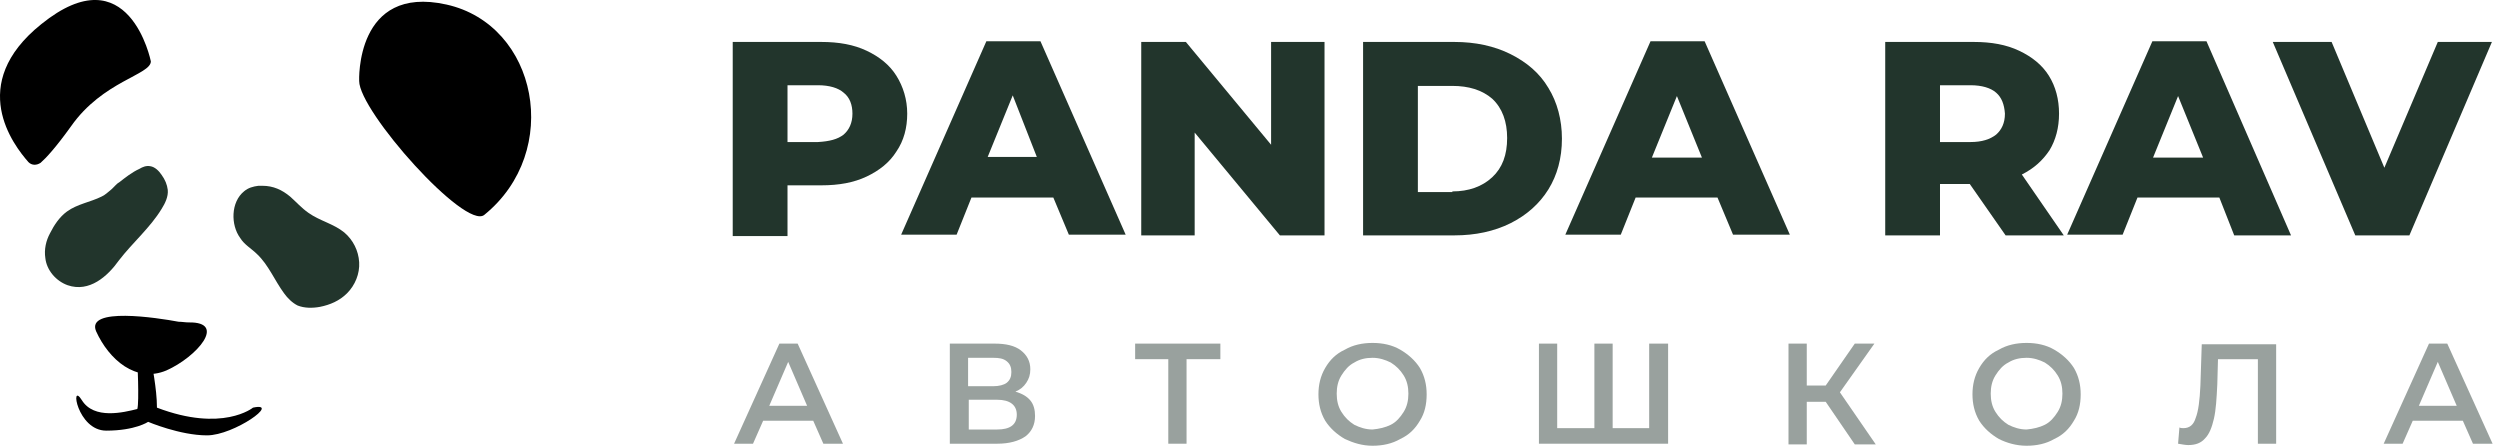 <svg width="258" height="46" viewBox="0 0 258 46" fill="none" xmlns="http://www.w3.org/2000/svg">
<path d="M89.437 5.236C90.763 5.864 91.81 6.702 92.508 7.819C93.206 8.935 93.625 10.261 93.625 11.727C93.625 13.193 93.276 14.519 92.508 15.636C91.81 16.753 90.763 17.59 89.437 18.219C88.111 18.847 86.576 19.126 84.761 19.126H81.271V24.361H75.617V4.329H84.761C86.576 4.329 88.111 4.608 89.437 5.236ZM87.064 13.891C87.623 13.402 87.972 12.704 87.972 11.727C87.972 10.82 87.692 10.052 87.064 9.564C86.506 9.075 85.598 8.796 84.412 8.796H81.271V14.659H84.412C85.598 14.589 86.436 14.38 87.064 13.891Z" fill="#22352C"/>
<path d="M108.702 20.382H100.256L98.721 24.221H92.997L101.792 4.259H107.376L116.17 24.221H110.307L108.702 20.382ZM107.027 16.264L104.514 9.843L101.931 16.194H107.027V16.264Z" fill="#22352C"/>
<path d="M136.691 4.329V24.291H132.084L123.29 13.682V24.291H117.776V4.329H122.382L131.177 14.938V4.329H136.691Z" fill="#22352C"/>
<path d="M140.67 4.329H150.093C152.256 4.329 154.211 4.747 155.886 5.585C157.561 6.423 158.887 7.539 159.795 9.075C160.702 10.541 161.191 12.355 161.191 14.31C161.191 16.334 160.702 18.079 159.795 19.545C158.887 21.011 157.561 22.197 155.886 23.035C154.211 23.872 152.256 24.291 150.093 24.291H140.67V4.329ZM149.883 19.754C151.558 19.754 152.954 19.266 154.001 18.288C155.048 17.311 155.537 15.985 155.537 14.24C155.537 12.565 155.048 11.169 154.001 10.192C152.954 9.284 151.558 8.866 149.883 8.866H146.324V19.824H149.883V19.754Z" fill="#22352C"/>
<path d="M177.244 20.382H168.799L167.263 24.221H161.54L170.334 4.259H175.918L184.713 24.221H178.85L177.244 20.382ZM175.639 16.264L173.057 9.913L170.474 16.264H175.639Z" fill="#22352C"/>
<path d="M203.28 18.986H200.208V24.291H194.555V4.329H203.698C205.513 4.329 207.049 4.608 208.375 5.236C209.701 5.864 210.748 6.702 211.446 7.819C212.144 8.935 212.493 10.261 212.493 11.727C212.493 13.193 212.144 14.45 211.516 15.496C210.818 16.544 209.911 17.381 208.654 18.009L212.982 24.291H206.979L203.28 18.986ZM206.002 9.564C205.443 9.075 204.536 8.796 203.349 8.796H200.208V14.659H203.349C204.536 14.659 205.374 14.38 206.002 13.891C206.56 13.402 206.909 12.704 206.909 11.727C206.839 10.75 206.56 10.052 206.002 9.564Z" fill="#22352C"/>
<path d="M229.035 20.382H220.59L219.054 24.221H213.331L222.125 4.259H227.709L236.434 24.291H230.571L229.035 20.382ZM227.36 16.264L224.778 9.913L222.195 16.264H227.36Z" fill="#22352C"/>
<path d="M257.165 4.329L248.649 24.291H243.065L234.55 4.329H240.622L246.066 17.311L251.581 4.329H257.165Z" fill="#22352C"/>
<path d="M26.666 19.174C26.806 19.174 26.945 19.174 27.085 19.174C28.202 19.174 29.109 19.593 29.947 20.291C30.575 20.849 31.134 21.478 31.831 21.966C33.018 22.804 34.414 23.083 35.531 23.991C36.438 24.758 36.997 25.875 37.066 27.062C37.136 28.248 36.648 29.435 35.81 30.272C35.042 31.04 34.065 31.459 33.018 31.668C32.25 31.808 31.413 31.808 30.715 31.529C30.156 31.25 29.668 30.761 29.319 30.272C28.341 28.946 27.713 27.341 26.527 26.224C25.968 25.666 25.201 25.247 24.782 24.549C23.805 23.223 23.805 20.849 25.201 19.733C25.619 19.384 26.108 19.244 26.666 19.174Z" fill="#22352C"/>
<path d="M11.52 19.523C11.729 19.314 11.66 19.384 11.939 19.105C12.009 19.035 12.148 18.895 12.288 18.825C12.916 18.337 13.614 17.778 14.382 17.429C14.731 17.22 15.08 17.08 15.498 17.15C15.987 17.22 16.406 17.639 16.685 18.058C17.034 18.546 17.244 19.035 17.313 19.593C17.383 20.291 17.034 20.989 16.685 21.548C15.498 23.502 13.684 25.038 12.288 26.852C11.101 28.527 9.217 30.203 6.983 29.435C5.796 29.016 4.819 27.899 4.68 26.643C4.54 25.735 4.749 24.828 5.168 24.06C5.587 23.223 6.145 22.385 6.913 21.827C7.96 21.059 9.356 20.85 10.473 20.291C10.822 20.152 11.171 19.803 11.52 19.523Z" fill="#22352C"/>
<path d="M19.477 33.274C19.128 33.274 18.779 33.204 18.43 33.204C16.197 32.785 8.868 31.668 9.915 34.181C11.241 37.113 14.033 39.556 17.174 38.229C20.315 36.833 23.456 33.204 19.477 33.274Z" fill="black"/>
<path d="M26.108 42.069C26.108 42.069 22.967 44.651 16.197 42.069C16.197 40.044 15.638 37.602 15.638 37.113C15.638 36.624 14.172 37.113 14.172 37.113C14.172 37.113 14.382 41.51 14.172 42.208C12.776 42.557 9.705 43.325 8.449 41.301C7.192 39.277 7.96 44.442 10.962 44.442C13.963 44.442 15.289 43.534 15.289 43.534C15.289 43.534 18.57 44.93 21.362 44.93C24.154 44.93 29.04 41.44 26.108 42.069Z" fill="black"/>
<path d="M15.568 6.331C15.568 6.331 13.335 -4.837 4.261 2.492C-3.487 8.704 1.399 14.986 2.935 16.731C3.284 17.08 3.772 17.08 4.191 16.801C4.749 16.313 5.727 15.266 7.332 13.032C10.613 8.355 15.568 7.727 15.568 6.331Z" fill="black"/>
<path d="M37.066 8.355C37.066 8.355 36.648 -1.626 46.071 0.468C55.493 2.562 58.076 15.615 49.979 22.176C48.025 23.781 37.066 11.496 37.066 8.355Z" fill="black"/>
<path d="M83.923 43.417H78.758L77.711 45.791H75.757L80.433 35.46H82.318L86.994 45.791H84.97L83.923 43.417ZM83.295 41.882L81.341 37.345L79.386 41.882H83.295Z" fill="#99A19E"/>
<path d="M106.329 41.324C106.678 41.742 106.817 42.301 106.817 42.929C106.817 43.836 106.468 44.534 105.84 45.023C105.142 45.511 104.165 45.791 102.908 45.791H98.022V35.46H102.629C103.816 35.46 104.723 35.67 105.351 36.158C105.98 36.647 106.329 37.275 106.329 38.113C106.329 38.671 106.189 39.09 105.91 39.509C105.631 39.928 105.282 40.207 104.793 40.416C105.491 40.626 105.98 40.905 106.329 41.324ZM99.907 39.858H102.49C103.118 39.858 103.606 39.718 103.886 39.509C104.235 39.23 104.374 38.881 104.374 38.392C104.374 37.903 104.235 37.554 103.886 37.275C103.537 36.996 103.118 36.926 102.49 36.926H99.907V39.858ZM104.933 42.789C104.933 41.812 104.235 41.254 102.908 41.254H99.977V44.325H102.908C104.235 44.325 104.933 43.836 104.933 42.789Z" fill="#99A19E"/>
<path d="M125.872 37.066H122.452V45.791H120.568V37.066H117.147V35.46H125.942V37.066H125.872Z" fill="#99A19E"/>
<path d="M138.785 45.302C137.948 44.813 137.25 44.185 136.761 43.417C136.272 42.58 136.063 41.672 136.063 40.695C136.063 39.718 136.272 38.81 136.761 37.973C137.25 37.135 137.878 36.507 138.785 36.088C139.623 35.6 140.6 35.39 141.647 35.39C142.694 35.39 143.671 35.6 144.509 36.088C145.346 36.577 146.044 37.205 146.533 37.973C147.021 38.81 147.231 39.718 147.231 40.695C147.231 41.742 147.021 42.65 146.533 43.417C146.044 44.255 145.416 44.883 144.509 45.302C143.671 45.791 142.694 46 141.647 46C140.6 46 139.693 45.721 138.785 45.302ZM143.531 43.836C144.09 43.557 144.509 43.068 144.858 42.51C145.207 41.952 145.346 41.323 145.346 40.625C145.346 39.927 145.207 39.299 144.858 38.741C144.509 38.182 144.09 37.764 143.531 37.415C142.973 37.135 142.345 36.926 141.647 36.926C140.949 36.926 140.321 37.066 139.762 37.415C139.204 37.694 138.785 38.182 138.436 38.741C138.087 39.299 137.948 39.927 137.948 40.625C137.948 41.323 138.087 41.952 138.436 42.51C138.785 43.068 139.204 43.487 139.762 43.836C140.321 44.115 140.949 44.325 141.647 44.325C142.345 44.255 142.973 44.115 143.531 43.836Z" fill="#99A19E"/>
<path d="M172.149 35.46V45.791H158.818V35.46H160.702V44.185H164.541V35.46H166.426V44.185H170.195V35.46H172.149Z" fill="#99A19E"/>
<path d="M188.412 41.463H186.458V45.861H184.573V35.46H186.458V39.788H188.412L191.414 35.46H193.438L189.878 40.486L193.578 45.861H191.414L188.412 41.463Z" fill="#99A19E"/>
<path d="M206.281 45.302C205.443 44.813 204.745 44.185 204.257 43.417C203.768 42.58 203.559 41.672 203.559 40.695C203.559 39.718 203.768 38.81 204.257 37.973C204.745 37.135 205.374 36.507 206.281 36.088C207.119 35.6 208.096 35.39 209.143 35.39C210.19 35.39 211.167 35.6 212.004 36.088C212.842 36.577 213.54 37.205 214.029 37.973C214.517 38.81 214.727 39.718 214.727 40.695C214.727 41.742 214.517 42.65 214.029 43.417C213.54 44.255 212.912 44.883 212.004 45.302C211.167 45.791 210.19 46 209.143 46C208.096 46 207.119 45.721 206.281 45.302ZM211.027 43.836C211.586 43.557 212.004 43.068 212.353 42.51C212.702 41.952 212.842 41.323 212.842 40.625C212.842 39.927 212.702 39.299 212.353 38.741C212.004 38.182 211.586 37.764 211.027 37.415C210.469 37.135 209.841 36.926 209.143 36.926C208.445 36.926 207.817 37.066 207.258 37.415C206.7 37.694 206.281 38.182 205.932 38.741C205.583 39.299 205.443 39.927 205.443 40.625C205.443 41.323 205.583 41.952 205.932 42.51C206.281 43.068 206.7 43.487 207.258 43.836C207.817 44.115 208.445 44.325 209.143 44.325C209.841 44.255 210.469 44.115 211.027 43.836Z" fill="#99A19E"/>
<path d="M234.899 35.46V45.791H233.014V37.066H228.896L228.826 39.648C228.756 41.114 228.686 42.301 228.477 43.208C228.268 44.115 227.988 44.813 227.57 45.232C227.151 45.721 226.592 45.93 225.825 45.93C225.545 45.93 225.196 45.861 224.778 45.791L224.917 44.115C225.057 44.185 225.196 44.185 225.336 44.185C225.964 44.185 226.383 43.836 226.592 43.138C226.872 42.44 227.011 41.324 227.081 39.788L227.221 35.53H234.899V35.46Z" fill="#99A19E"/>
<path d="M254.163 43.417H248.998L247.951 45.791H245.997L250.673 35.46H252.558L257.234 45.791H255.21L254.163 43.417ZM253.535 41.882L251.581 37.345L249.626 41.882H253.535Z" fill="#99A19E"/>
</svg>
